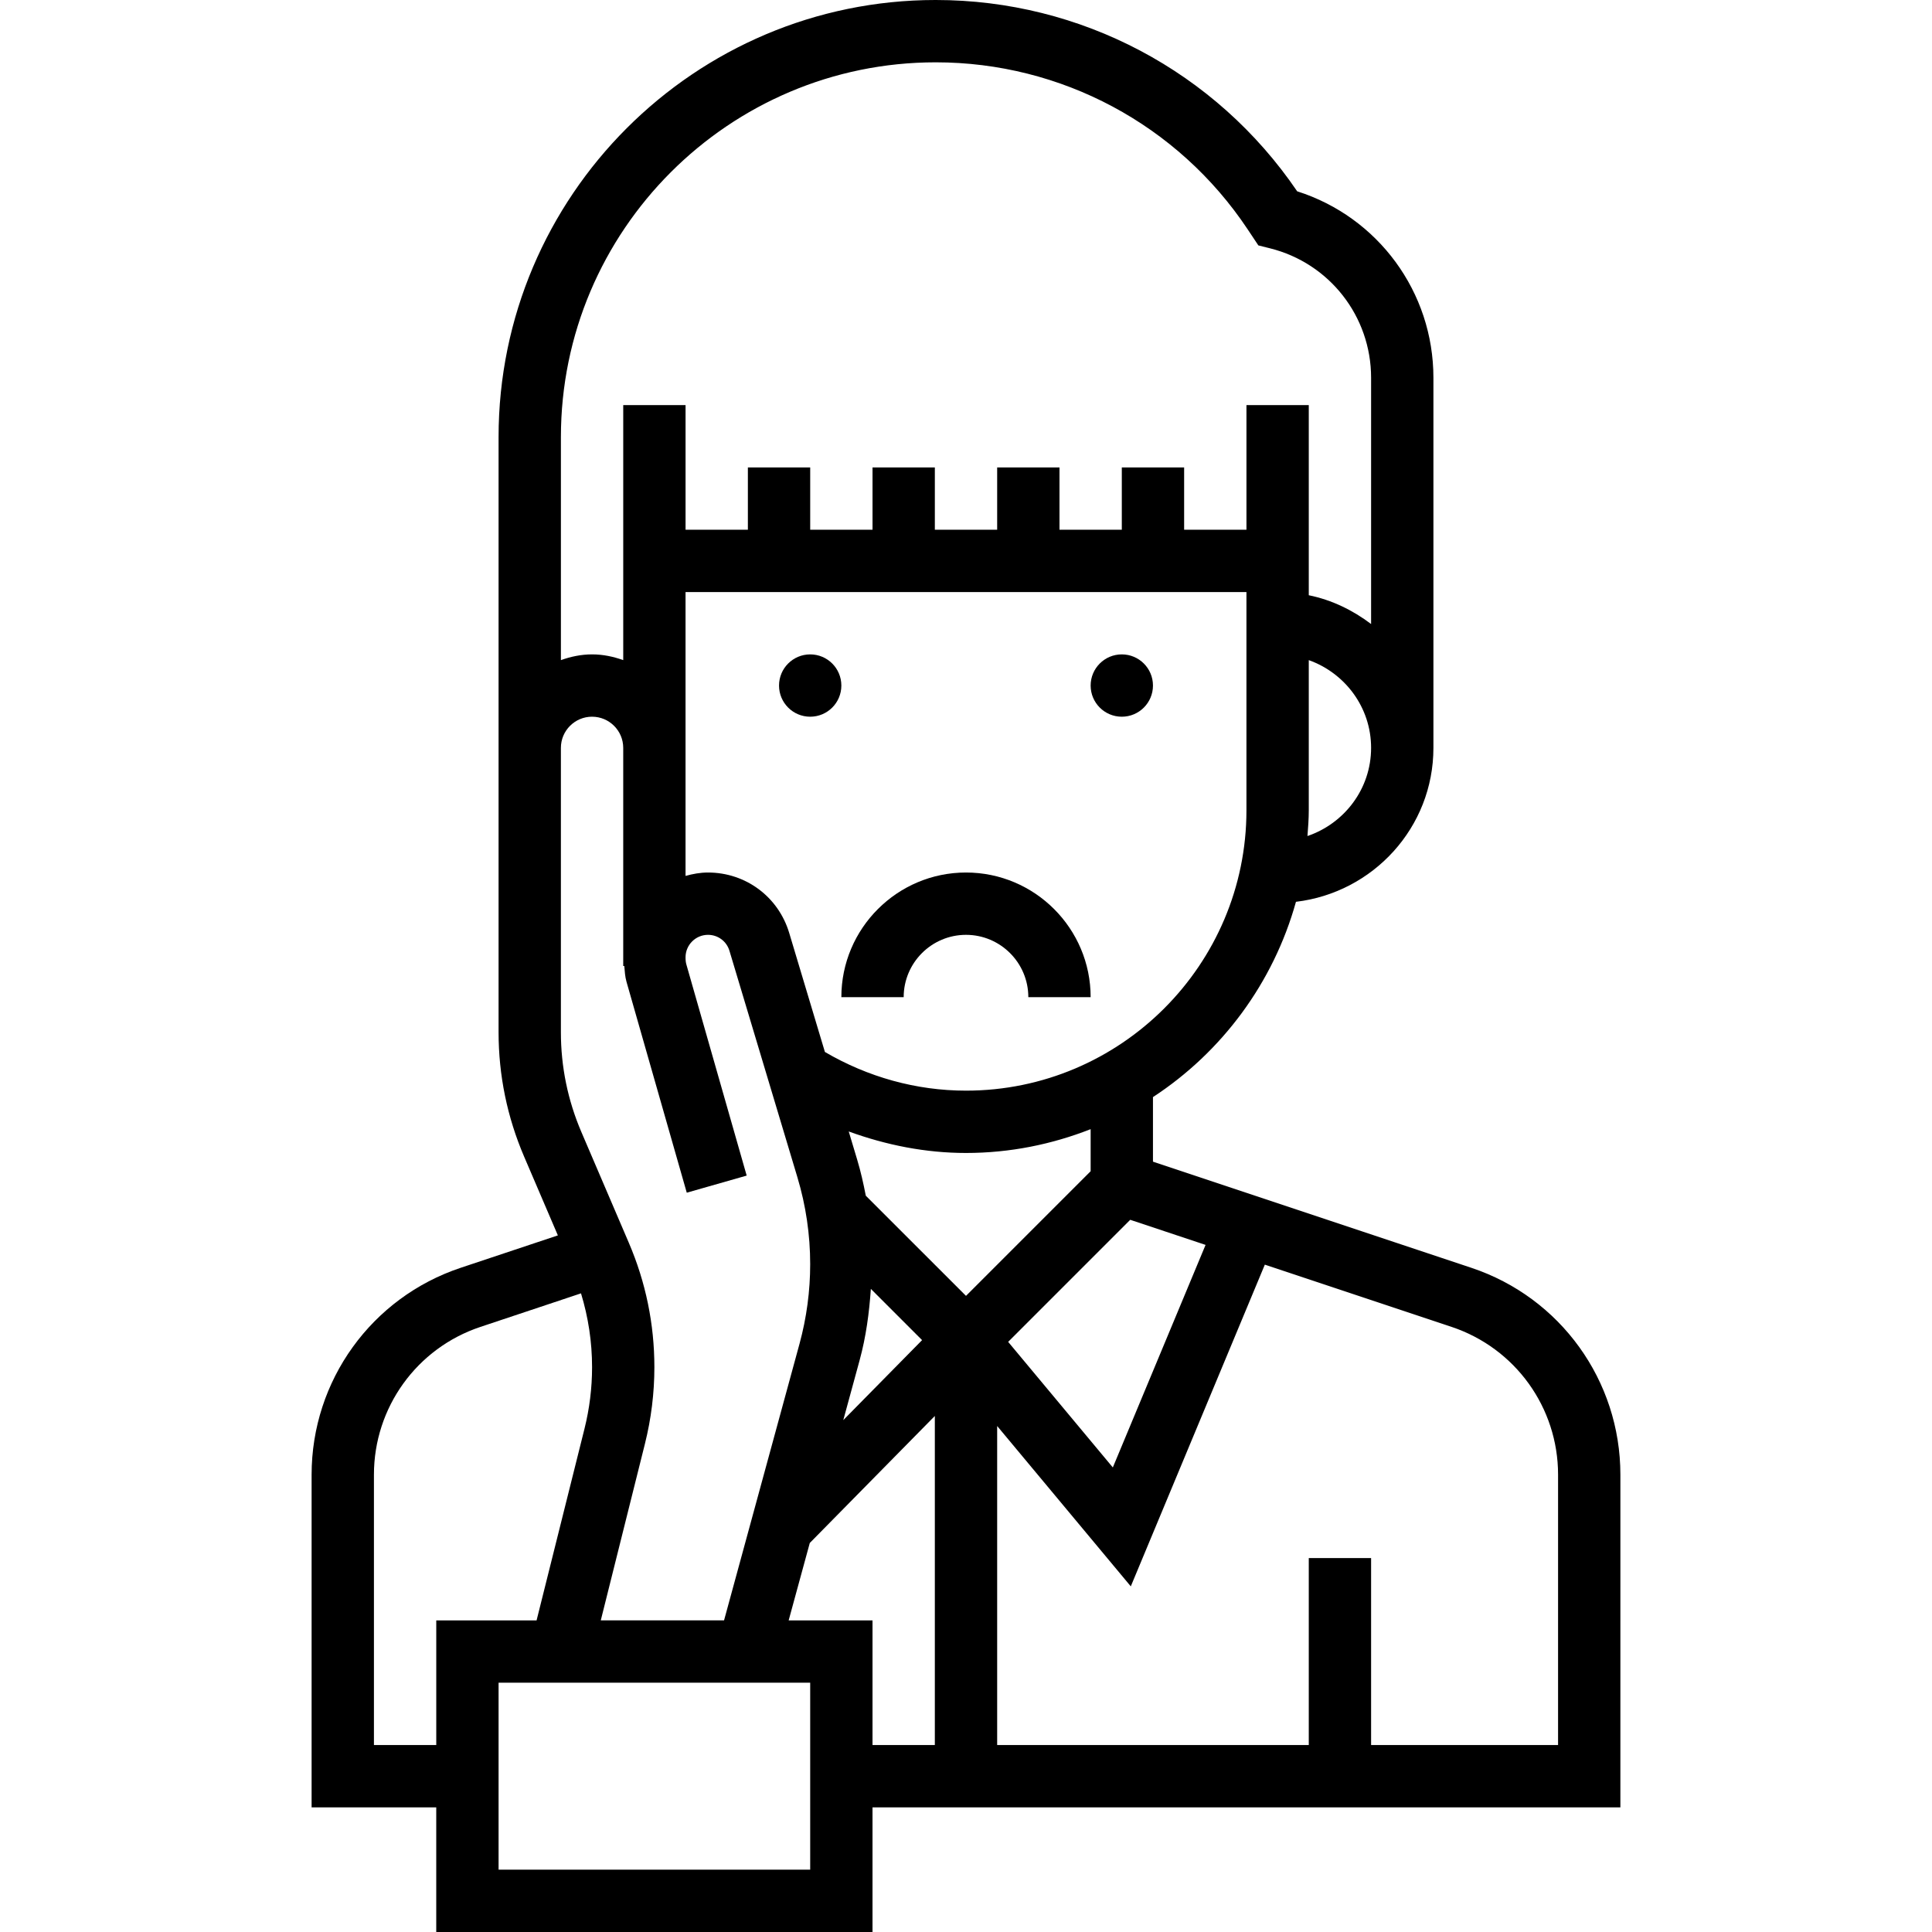 <svg height="496pt" viewBox="-80 0 496 496" width="496pt" xmlns="http://www.w3.org/2000/svg"><path d="m336 378.594c0-24.145-15.383-45.496-38.289-53.121l-81.711-27.242v-16.574c17.68-11.559 30.91-29.305 36.711-50.137 19.816-2.359 35.289-19.078 35.289-39.52v-95.016c0-22.023-14.23-41.273-34.977-47.871-20.926-30.77-55.535-49.113-92.801-49.113-61.879 0-112.223 50.344-112.223 112.215v152.785c0 11.039 2.207 21.785 6.559 31.938l8.664 20.223-24.926 8.312c-22.914 7.633-38.297 28.984-38.297 53.121v85.406h32v32h112v-32h192zm-106.496-58.992-23.809 57.133-26.871-32.238 31.336-31.336zm-29.504-18.914-32 32-25.727-25.719c-.602-3.121-1.297-6.227-2.219-9.281l-2.16-7.207c9.609 3.496 19.73 5.52 30.105 5.52 11.297 0 22.062-2.215 32-6.113zm-59.297 48.473c1.625-5.961 2.449-12.098 2.871-18.266l13.152 13.152-20.23 20.539zm27.297-69.16c-12.816 0-25.238-3.504-36.223-9.93l-9.168-30.566c-2.785-9.273-11.16-15.504-20.848-15.504-2.008 0-3.914.359-5.762.871v-72.871h144v56c0 39.703-32.305 72-72 72zm87.664-65.367c.168-2.199.336-4.395.336-6.633v-38.527c9.289 3.312 16 12.113 16 22.527 0 10.535-6.871 19.414-16.336 22.633zm-95.441-198.633c32.242 0 62.176 16.016 80.059 42.832l2.773 4.168 3.008.754c15.273 3.82 25.938 17.484 25.938 33.23v63.223c-4.672-3.535-10.055-6.184-16-7.391v-48.816h-16v32h-16v-16h-16v16h-16v-16h-16v16h-16v-16h-16v16h-16v-16h-16v16h-16v-32h-16v65.473c-2.512-.898-5.184-1.473-8-1.473s-5.488.574-8 1.473v-57.258c0-53.047 43.168-96.215 96.223-96.215zm-88.223 168c4.406 0 8 3.586 8 8v56h.273c.117 1.359.191 2.734.566 4.047l15.473 54.152 15.383-4.391-15.473-54.16c-.152-.512-.223-1.047-.223-1.887 0-3.168 2.586-5.762 5.762-5.762 2.559 0 4.781 1.648 5.512 4.105l17.453 58.168c2.168 7.23 3.273 14.734 3.273 22.27 0 6.898-.922 13.762-2.727 20.402l-19.387 71.055h-31.648l11.336-45.336c1.609-6.434 2.426-13.047 2.426-19.664 0-11.039-2.207-21.785-6.559-31.938l-12.176-28.422c-3.496-8.152-5.266-16.785-5.266-25.641v-73c0-4.414 3.594-8 8-8zm-56 264v-69.406c0-17.242 10.992-32.496 27.352-37.945l25.809-8.609c1.871 6.137 2.84 12.48 2.84 18.961 0 5.312-.656 10.625-1.945 15.793l-12.301 49.207h-25.754v32zm112 32h-80v-48h80zm-5.527-64 5.422-19.871 32.105-32.609v84.48h-16v-32zm197.527 32h-48v-48h-16v48h-80v-81.902l34.305 41.168 34.414-82.594 47.938 15.977c16.352 5.457 27.344 20.703 27.344 37.945zm0 0"/><path d="m136 176c0 4.418-3.582 8-8 8s-8-3.582-8-8 3.582-8 8-8 8 3.582 8 8zm0 0"/><path d="m216 176c0 4.418-3.582 8-8 8s-8-3.582-8-8 3.582-8 8-8 8 3.582 8 8zm0 0"/><path d="m168 224c-17.648 0-32 14.352-32 32h16c0-8.824 7.176-16 16-16s16 7.176 16 16h16c0-17.648-14.352-32-32-32zm0 0"/></svg>
